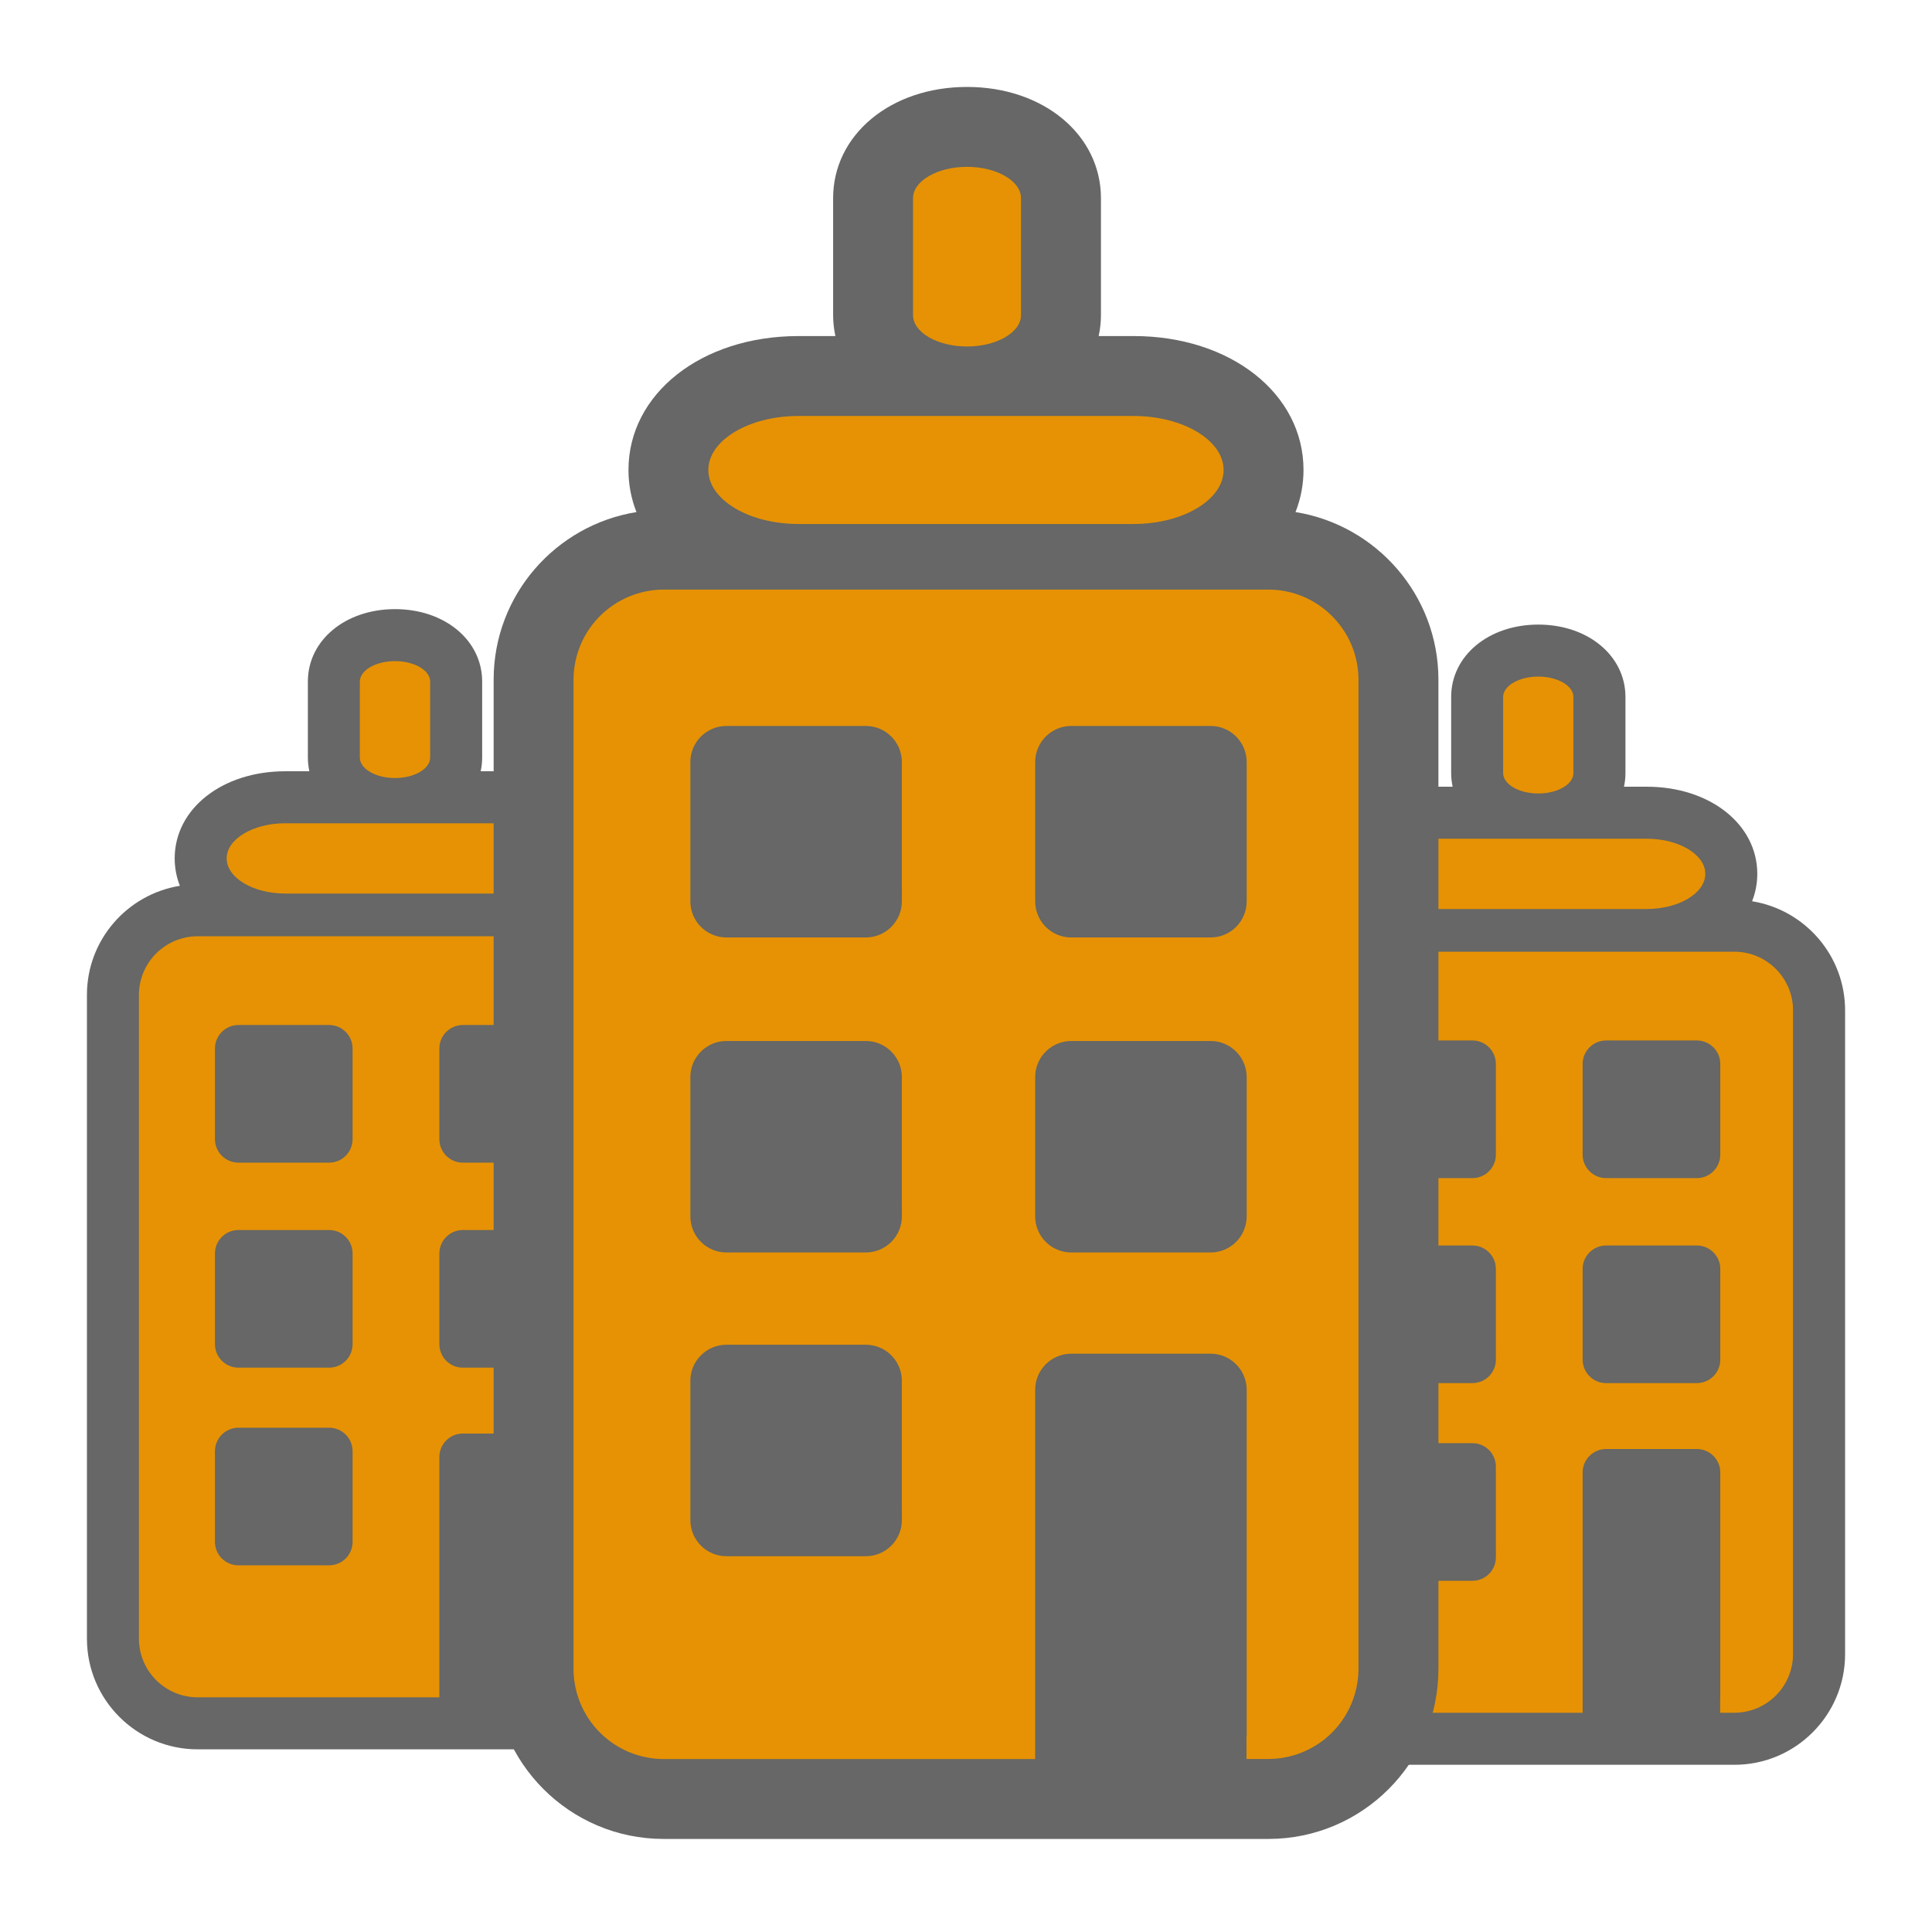 <svg width="200" height="200" viewBox="0 0 200 200" fill="none" xmlns="http://www.w3.org/2000/svg">
<path d="M181.375 93.297C181.732 92.394 181.914 91.432 181.914 90.462C181.914 85.318 176.993 81.44 170.467 81.44H168.115C168.212 80.984 168.267 80.513 168.267 80.028V72.152C168.263 67.879 164.387 64.657 159.245 64.657C154.101 64.657 150.223 67.881 150.223 72.155V80.029C150.223 80.514 150.28 80.985 150.376 81.441H147.884C141.357 81.441 136.436 85.319 136.436 90.463C136.436 91.462 136.627 92.413 136.975 93.298C131.529 94.176 127.354 98.894 127.354 104.585V171.242C127.354 177.553 132.489 182.69 138.8 182.69H179.555C185.867 182.69 191.003 177.553 191.003 171.242V104.585C190.998 98.894 186.822 94.176 181.375 93.297Z" fill="#666766"/>
<path d="M147.881 94.099H170.467C173.8 94.099 176.53 92.463 176.53 90.461C176.53 88.461 173.802 86.825 170.467 86.823H147.881C144.546 86.823 141.816 88.46 141.816 90.461C141.816 92.461 144.546 94.099 147.881 94.099Z" fill="#E79204"/>
<path d="M179.551 98.522H138.797C137.189 98.527 135.651 99.168 134.513 100.304C133.378 101.44 132.738 102.98 132.733 104.587V171.244C132.738 172.849 133.378 174.39 134.515 175.525C135.651 176.662 137.189 177.302 138.797 177.308H163.834V152.427C163.834 151.092 164.927 150.001 166.259 150.001H175.658C176.992 150.001 178.083 151.092 178.083 152.427V175.731C178.083 175.781 178.072 175.827 178.07 175.875V177.304H179.551C181.159 177.299 182.699 176.659 183.834 175.522C184.97 174.386 185.611 172.846 185.616 171.239V104.585C185.613 101.25 182.886 98.522 179.551 98.522ZM154.854 161.219C154.852 161.862 154.597 162.478 154.142 162.932C153.688 163.386 153.072 163.642 152.429 163.643H143.03C142.387 163.642 141.771 163.386 141.317 162.932C140.863 162.478 140.607 161.862 140.605 161.219V151.821C140.605 150.486 141.696 149.396 143.03 149.396H152.428C153.762 149.396 154.852 150.486 154.852 151.821L154.854 161.219ZM154.854 140.755C154.852 141.398 154.597 142.014 154.142 142.468C153.688 142.922 153.072 143.178 152.429 143.181H143.03C142.387 143.178 141.771 142.922 141.317 142.468C140.863 142.014 140.607 141.398 140.605 140.755V131.357C140.605 130.022 141.696 128.933 143.03 128.933H152.428C153.762 128.933 154.852 130.022 154.852 131.357L154.854 140.755ZM154.854 119.533C154.852 120.176 154.597 120.792 154.142 121.246C153.688 121.701 153.072 121.957 152.429 121.958H143.03C142.387 121.957 141.771 121.701 141.317 121.246C140.863 120.792 140.607 120.176 140.605 119.533V110.136C140.605 108.8 141.696 107.709 143.03 107.709H152.428C153.762 107.709 154.852 108.8 154.852 110.136L154.854 119.533ZM178.083 140.755C178.081 141.398 177.826 142.014 177.371 142.468C176.916 142.922 176.3 143.178 175.658 143.181H166.259C165.618 143.18 165.002 142.924 164.546 142.47C164.092 142.014 163.836 141.398 163.834 140.755V131.357C163.834 130.022 164.927 128.933 166.259 128.933H175.658C176.992 128.933 178.083 130.022 178.083 131.357V140.755ZM178.083 119.533C178.081 120.176 177.826 120.792 177.371 121.246C176.916 121.701 176.3 121.957 175.658 121.958H166.259C165.618 121.957 165.002 121.701 164.548 121.246C164.092 120.792 163.836 120.176 163.834 119.533V110.136C163.834 108.8 164.927 107.709 166.259 107.709H175.658C176.992 107.709 178.083 108.8 178.083 110.136V119.533Z" fill="#E79204"/>
<path d="M159.241 82.142C161.244 82.142 162.88 81.192 162.88 80.028V72.154C162.88 70.992 161.244 70.04 159.241 70.04C157.242 70.04 155.604 70.991 155.604 72.154V80.028C155.604 81.19 157.241 82.142 159.241 82.142Z" fill="#E79204"/>
<path d="M63.022 91.696C63.379 90.794 63.561 89.832 63.561 88.861C63.561 83.718 58.64 79.839 52.114 79.839H49.762C49.859 79.383 49.914 78.912 49.914 78.427V70.552C49.911 66.279 46.033 63.057 40.892 63.057C35.749 63.057 31.871 66.28 31.871 70.554V78.428C31.871 78.914 31.927 79.384 32.024 79.841H29.531C23.005 79.841 18.083 83.719 18.083 88.862C18.083 89.862 18.273 90.813 18.622 91.698C13.177 92.575 9 97.294 9 102.984V169.641C9 175.952 14.136 181.089 20.448 181.089H61.202C67.515 181.089 72.65 175.952 72.65 169.641V102.984C72.646 97.294 68.47 92.575 63.022 91.696Z" fill="#666766"/>
<path d="M29.529 92.5H52.115C55.449 92.5 58.178 90.863 58.178 88.862C58.178 86.862 55.45 85.225 52.115 85.224H29.529C26.194 85.224 23.465 86.86 23.465 88.862C23.465 90.862 26.194 92.5 29.529 92.5Z" fill="#E79204"/>
<path d="M61.199 96.922H20.444C18.837 96.927 17.298 97.567 16.162 98.704C15.026 99.84 14.385 101.379 14.381 102.986V169.643C14.386 171.249 15.026 172.789 16.162 173.924C17.298 175.062 18.837 175.701 20.444 175.708H45.482V150.827C45.482 149.491 46.574 148.4 47.907 148.4H57.305C58.639 148.4 59.73 149.491 59.73 150.827V174.131C59.73 174.18 59.72 174.227 59.717 174.275V175.703H61.199C62.806 175.698 64.346 175.058 65.482 173.921C66.618 172.786 67.258 171.246 67.263 169.638V102.985C67.261 99.65 64.533 96.922 61.199 96.922ZM36.502 159.618C36.5 160.261 36.244 160.877 35.789 161.331C35.335 161.785 34.719 162.041 34.077 162.043H24.677C24.035 162.041 23.419 161.785 22.964 161.331C22.51 160.877 22.254 160.261 22.252 159.618V150.22C22.252 148.885 23.343 147.796 24.677 147.796H34.075C35.409 147.796 36.5 148.885 36.5 150.22L36.502 159.618ZM36.502 139.155C36.5 139.797 36.244 140.413 35.789 140.867C35.335 141.322 34.719 141.578 34.077 141.581H24.677C24.035 141.578 23.419 141.322 22.964 140.867C22.51 140.413 22.254 139.797 22.252 139.155V129.757C22.252 128.421 23.343 127.332 24.677 127.332H34.075C35.409 127.332 36.5 128.421 36.5 129.757L36.502 139.155ZM36.502 117.933C36.5 118.576 36.244 119.191 35.789 119.646C35.335 120.1 34.719 120.356 34.077 120.358H24.677C24.035 120.356 23.419 120.1 22.964 119.646C22.51 119.191 22.254 118.576 22.252 117.933V108.535C22.252 107.2 23.343 106.109 24.677 106.109H34.075C35.409 106.109 36.5 107.2 36.5 108.535L36.502 117.933ZM59.73 139.155C59.728 139.797 59.472 140.413 59.018 140.867C58.564 141.322 57.948 141.578 57.305 141.581H47.907C47.264 141.579 46.649 141.323 46.194 140.869C45.74 140.413 45.484 139.797 45.482 139.155V129.757C45.482 128.421 46.574 127.332 47.907 127.332H57.305C58.639 127.332 59.73 128.421 59.73 129.757V139.155ZM59.73 117.933C59.728 118.576 59.472 119.191 59.018 119.646C58.564 120.1 57.948 120.356 57.305 120.358H47.907C47.265 120.356 46.649 120.1 46.194 119.646C45.74 119.191 45.484 118.576 45.482 117.933V108.535C45.482 107.2 46.574 106.109 47.907 106.109H57.305C58.639 106.109 59.73 107.2 59.73 108.535V117.933Z" fill="#E79204"/>
<path d="M40.89 80.542C42.891 80.542 44.528 79.591 44.528 78.428V70.553C44.528 69.391 42.891 68.439 40.89 68.439C38.89 68.439 37.252 69.39 37.252 70.553V78.428C37.252 79.59 38.889 80.542 40.89 80.542Z" fill="#E79204"/>
<path d="M134.111 53.008C134.659 51.62 134.939 50.142 134.939 48.651C134.939 40.747 127.379 34.788 117.351 34.788H113.735C113.885 34.087 113.97 33.364 113.97 32.618V20.517C113.965 13.951 108.006 9 100.107 9C92.203 9 86.244 13.953 86.244 20.521V32.62C86.244 33.365 86.331 34.089 86.48 34.79H82.649C72.622 34.79 65.059 40.749 65.059 48.653C65.059 50.188 65.351 51.649 65.887 53.01C57.52 54.358 51.102 61.608 51.102 70.352V172.776C51.102 182.475 58.993 190.366 68.692 190.366H131.313C141.015 190.366 148.905 182.475 148.905 172.776V70.352C148.898 61.608 142.482 54.358 134.111 53.008Z" fill="#666766"/>
<path d="M82.645 54.243H117.351C122.474 54.243 126.667 51.728 126.667 48.653C126.667 45.58 122.475 43.065 117.351 43.062H82.645C77.521 43.062 73.327 45.578 73.327 48.653C73.327 51.726 77.521 54.243 82.645 54.243Z" fill="#E79204"/>
<path d="M131.311 61.035H68.687C66.218 61.043 63.853 62.027 62.107 63.773C60.362 65.519 59.378 67.885 59.371 70.353V172.777C59.379 175.245 60.362 177.612 62.108 179.357C63.853 181.103 66.219 182.087 68.687 182.095H107.161V143.863C107.161 141.812 108.837 140.134 110.888 140.134H125.328C127.377 140.134 129.055 141.812 129.055 143.863V179.674C129.055 179.75 129.039 179.821 129.034 179.894V182.089H131.311C133.781 182.082 136.146 181.097 137.893 179.352C139.637 177.606 140.621 175.24 140.629 172.771V70.351C140.626 65.227 136.434 61.035 131.311 61.035ZM93.362 157.372C93.359 158.361 92.965 159.306 92.266 160.005C91.569 160.704 90.622 161.097 89.635 161.099H75.192C74.205 161.097 73.259 160.704 72.561 160.005C71.862 159.306 71.469 158.361 71.466 157.372V142.932C71.466 140.881 73.143 139.207 75.192 139.207H89.633C91.683 139.207 93.359 140.881 93.359 142.932L93.362 157.372ZM93.362 125.931C93.359 126.917 92.965 127.864 92.266 128.562C91.569 129.26 90.622 129.654 89.635 129.656H75.192C74.205 129.654 73.259 129.26 72.561 128.562C71.862 127.864 71.469 126.917 71.466 125.931V111.489C71.466 109.438 73.143 107.763 75.192 107.763H89.633C91.683 107.763 93.359 109.438 93.359 111.489L93.362 125.931ZM93.362 93.32C93.359 94.308 92.965 95.254 92.266 95.952C91.569 96.65 90.622 97.044 89.635 97.046H75.192C74.205 97.044 73.259 96.65 72.561 95.952C71.862 95.254 71.469 94.308 71.466 93.32V78.88C71.466 76.828 73.143 75.151 75.192 75.151H89.633C91.683 75.151 93.359 76.828 93.359 78.88L93.362 93.32ZM129.055 125.931C129.051 126.917 128.658 127.864 127.961 128.562C127.262 129.26 126.315 129.654 125.328 129.656H110.888C109.899 129.654 108.954 129.26 108.255 128.563C107.556 127.864 107.163 126.917 107.161 125.931V111.489C107.161 109.438 108.837 107.763 110.888 107.763H125.328C127.377 107.763 129.055 109.438 129.055 111.489V125.931ZM129.055 93.32C129.051 94.308 128.658 95.254 127.961 95.952C127.262 96.65 126.315 97.044 125.328 97.046H110.888C109.899 97.044 108.954 96.65 108.255 95.952C107.558 95.254 107.164 94.308 107.161 93.32V78.88C107.161 76.828 108.837 75.151 110.888 75.151H125.328C127.377 75.151 129.055 76.828 129.055 78.88V93.32Z" fill="#E79204"/>
<path d="M100.105 35.868C103.181 35.868 105.695 34.407 105.695 32.619V20.52C105.695 18.735 103.181 17.271 100.105 17.271C97.031 17.271 94.516 18.733 94.516 20.52V32.619C94.516 34.405 97.03 35.868 100.105 35.868Z" fill="#E79204"/>
</svg>
